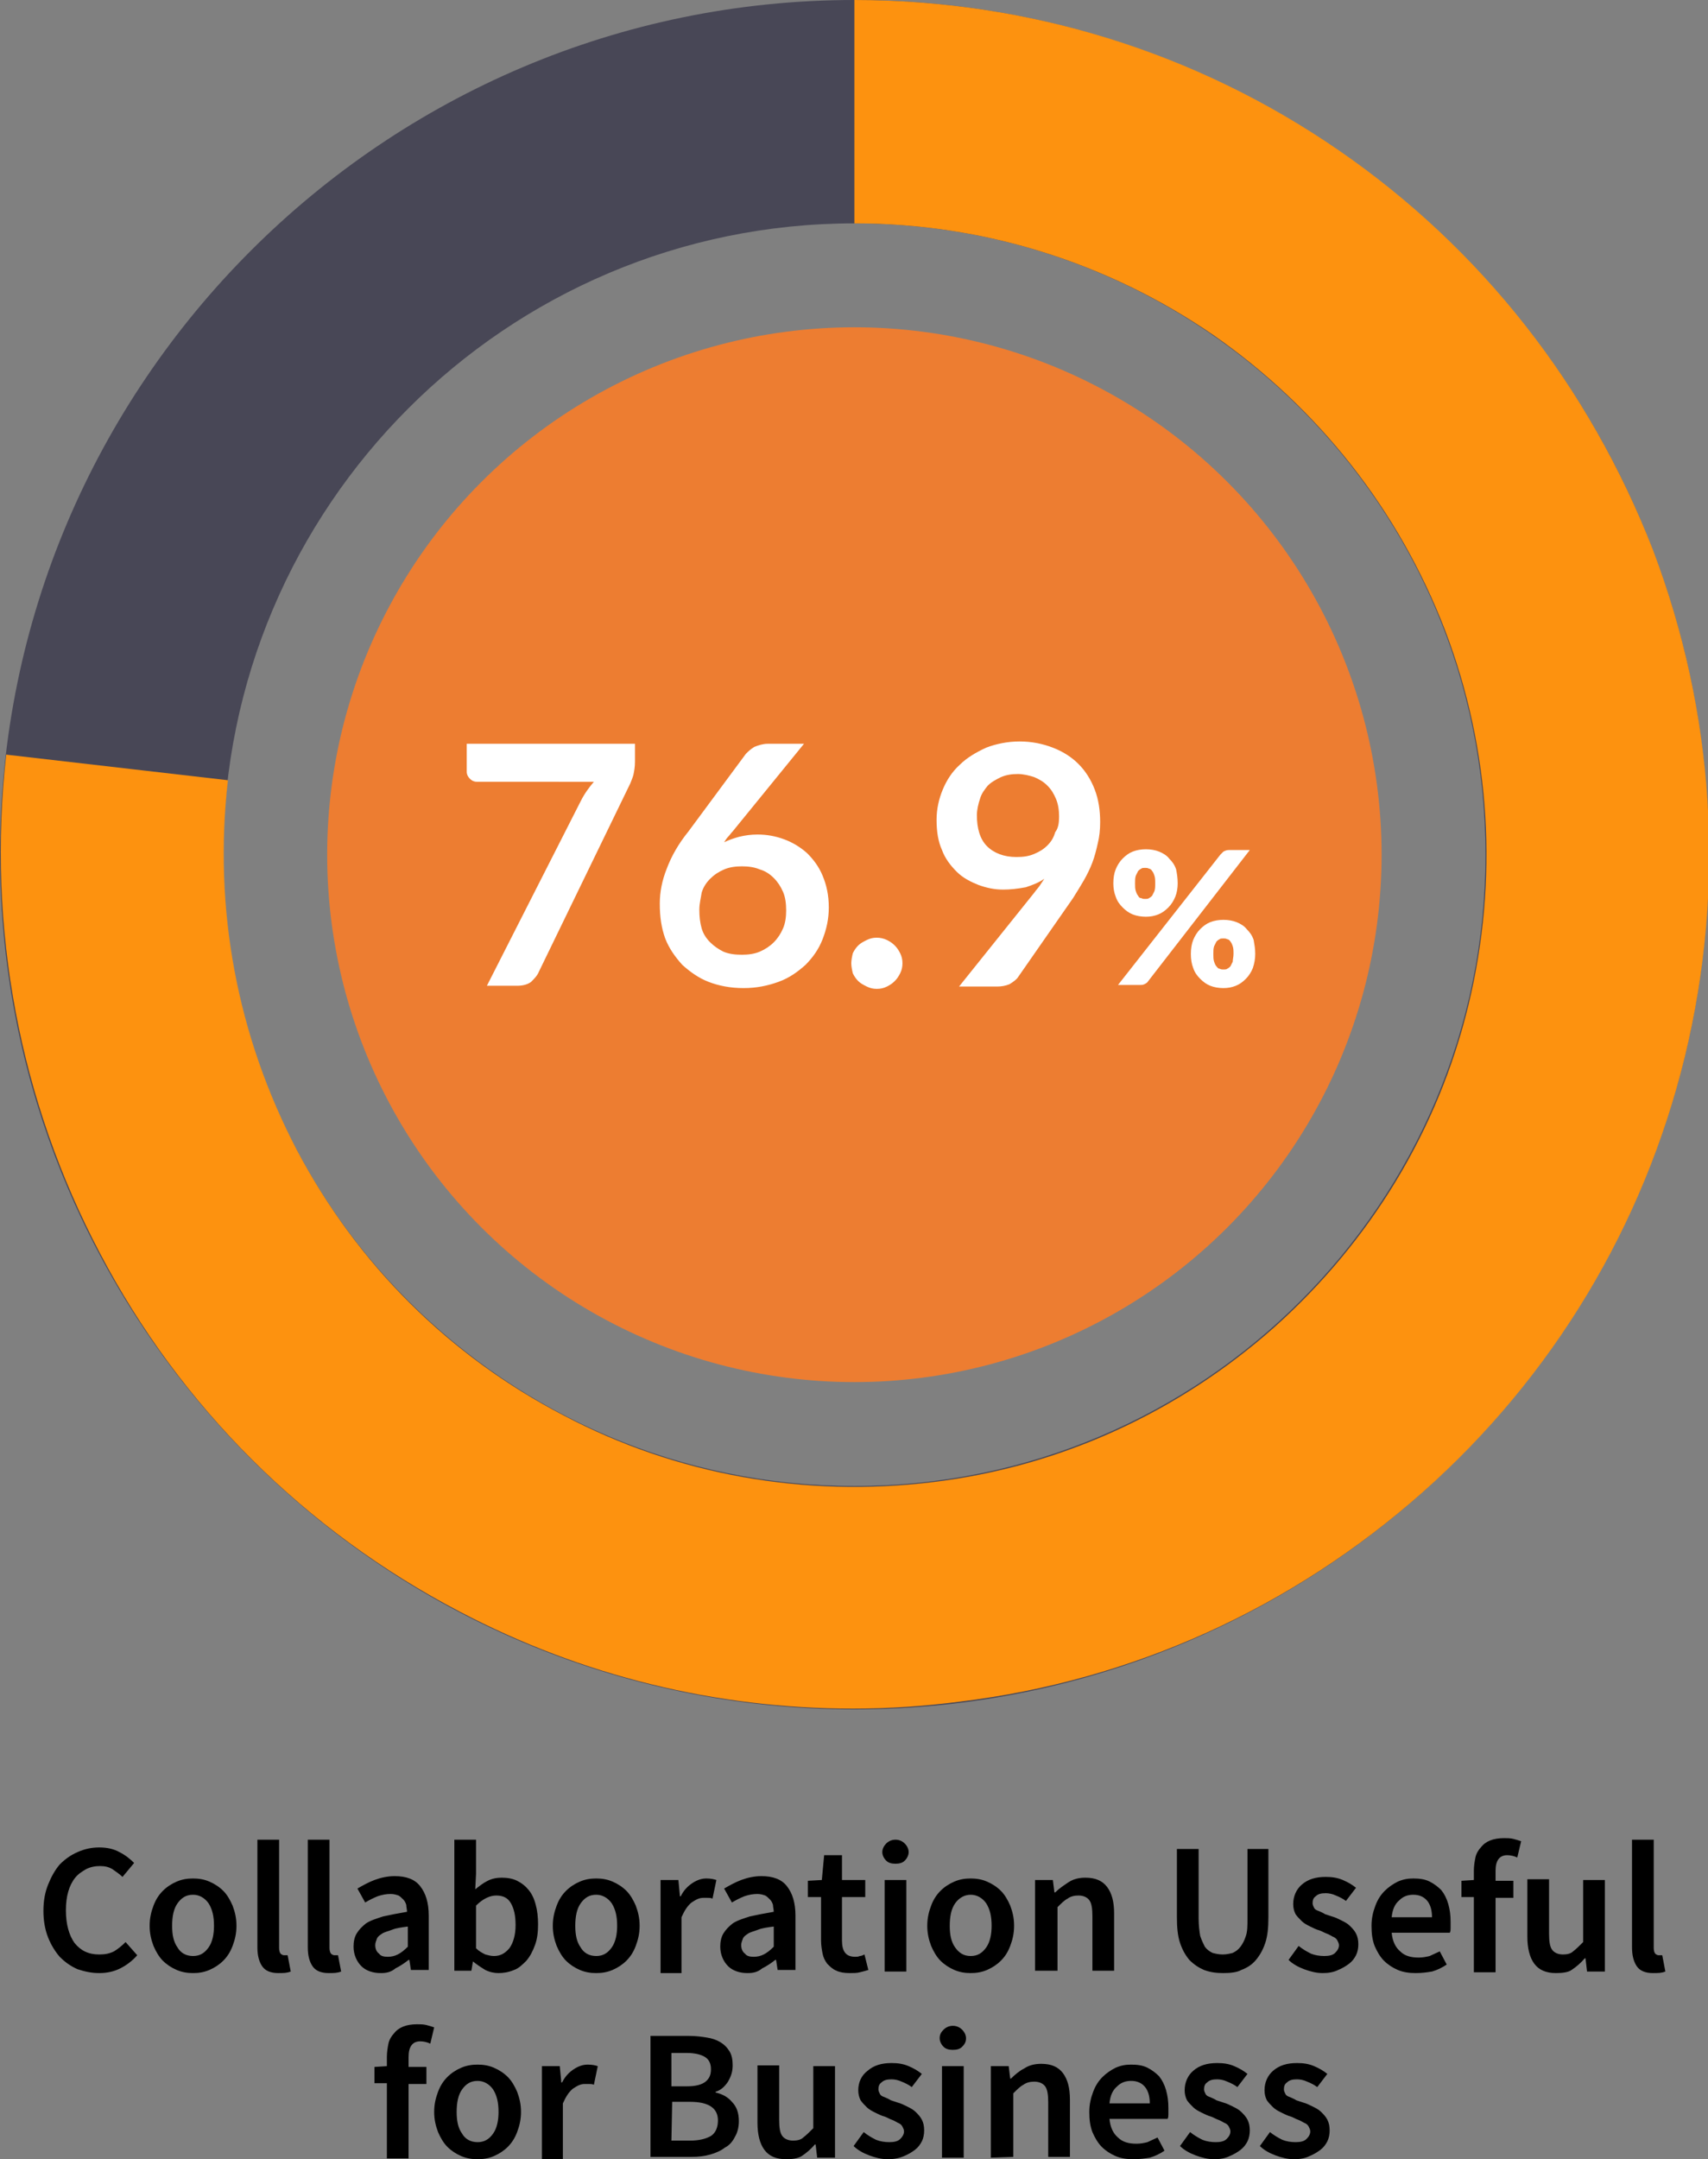 <?xml version="1.0" encoding="utf-8"?>
<!-- Generator: Adobe Illustrator 24.1.0, SVG Export Plug-In . SVG Version: 6.00 Build 0)  -->
<svg version="1.1" id="Layer_1" xmlns="http://www.w3.org/2000/svg" xmlns:xlink="http://www.w3.org/1999/xlink" x="0px" y="0px"
	 viewBox="0 0 220.3 278.4" style="enable-background:new 0 0 220.3 278.4;" xml:space="preserve">
<rect x="0" y="0" width="220.3" height="278.4" fill="#808080" stroke="none"/>
<style type="text/css">
	.st0{fill:#484756;}
	.st1{fill:#FD920F;}
	.st2{fill:#ED7D31;}
	.st3{fill:#FFFFFF;}
</style>
<g>
	<path d="M12.8,254.4c-1,0-1.9-0.2-2.8-0.5c-0.9-0.4-1.6-0.9-2.3-1.6c-0.6-0.7-1.1-1.5-1.5-2.5s-0.6-2.2-0.6-3.4
		c0-1.3,0.2-2.4,0.6-3.4s0.9-1.9,1.5-2.6c0.7-0.7,1.4-1.2,2.3-1.6c0.9-0.4,1.8-0.6,2.8-0.6s1.9,0.2,2.6,0.6c0.8,0.4,1.4,0.9,1.9,1.4
		l-1.5,1.8c-0.4-0.4-0.9-0.7-1.3-1c-0.5-0.3-1-0.4-1.6-0.4s-1.2,0.1-1.8,0.4c-0.5,0.3-1,0.6-1.4,1.1s-0.7,1.1-0.9,1.8
		s-0.3,1.5-0.3,2.4c0,1.8,0.4,3.2,1.1,4.2c0.8,1,1.8,1.5,3.2,1.5c0.7,0,1.3-0.1,1.9-0.4c0.5-0.3,1-0.7,1.5-1.2l1.5,1.7
		c-0.6,0.7-1.4,1.3-2.2,1.7C14.7,254.2,13.8,254.4,12.8,254.4z M24.9,254.4c-0.7,0-1.4-0.1-2.1-0.4c-0.7-0.3-1.3-0.7-1.8-1.2
		s-0.9-1.2-1.2-1.9c-0.3-0.8-0.5-1.6-0.5-2.6s0.2-1.8,0.5-2.6s0.7-1.4,1.2-1.9s1.1-0.9,1.8-1.2c0.7-0.3,1.4-0.4,2.1-0.4
		s1.4,0.1,2.1,0.4c0.7,0.3,1.3,0.7,1.8,1.2s0.9,1.2,1.2,1.9c0.3,0.8,0.5,1.6,0.5,2.6s-0.2,1.8-0.5,2.6s-0.7,1.4-1.2,1.9
		s-1.1,0.9-1.8,1.2C26.3,254.3,25.6,254.4,24.9,254.4z M24.9,252.2c0.9,0,1.5-0.4,2-1.1c0.5-0.7,0.7-1.7,0.7-2.8
		c0-1.2-0.2-2.1-0.7-2.9c-0.5-0.7-1.2-1.1-2-1.1c-0.9,0-1.5,0.4-2,1.1c-0.5,0.7-0.7,1.7-0.7,2.9s0.2,2.1,0.7,2.8
		C23.3,251.8,24,252.2,24.9,252.2z M35.9,254.4c-1,0-1.7-0.3-2.1-0.9c-0.4-0.6-0.6-1.4-0.6-2.4v-13.9H36v14c0,0.3,0.1,0.6,0.2,0.7
		c0.1,0.1,0.3,0.2,0.4,0.2c0.1,0,0.1,0,0.2,0c0.1,0,0.2,0,0.3,0l0.4,2.1C37,254.4,36.5,254.4,35.9,254.4z M42.4,254.4
		c-1,0-1.7-0.3-2.1-0.9c-0.4-0.6-0.6-1.4-0.6-2.4v-13.9h2.8v14c0,0.3,0.1,0.6,0.2,0.7c0.1,0.1,0.3,0.2,0.4,0.2c0.1,0,0.1,0,0.2,0
		c0.1,0,0.2,0,0.3,0l0.4,2.1C43.5,254.4,43,254.4,42.4,254.4z M49.1,254.4c-1,0-1.9-0.3-2.5-0.9c-0.6-0.6-1-1.5-1-2.5
		c0-0.6,0.1-1.2,0.4-1.7c0.3-0.5,0.7-0.9,1.2-1.3c0.6-0.4,1.3-0.6,2.2-0.9c0.9-0.2,1.9-0.4,3.1-0.6c0-0.3-0.1-0.6-0.1-0.9
		c-0.1-0.3-0.2-0.5-0.4-0.7s-0.4-0.4-0.6-0.5c-0.3-0.1-0.6-0.2-1-0.2c-0.6,0-1.1,0.1-1.7,0.3c-0.5,0.2-1.1,0.5-1.6,0.8l-1-1.8
		c0.7-0.4,1.4-0.8,2.2-1.1s1.7-0.5,2.6-0.5c1.5,0,2.6,0.4,3.3,1.3c0.7,0.9,1.1,2.1,1.1,3.8v7H53l-0.2-1.3h-0.1
		c-0.5,0.4-1.1,0.8-1.7,1.1C50.4,254.3,49.8,254.4,49.1,254.4z M50,252.3c0.5,0,0.9-0.1,1.3-0.3c0.4-0.2,0.8-0.5,1.3-1v-2.6
		c-0.8,0.1-1.5,0.2-2,0.4s-1,0.3-1.3,0.5s-0.6,0.4-0.7,0.7c-0.1,0.3-0.2,0.5-0.2,0.8c0,0.5,0.2,0.9,0.5,1.1
		C49.1,252.2,49.5,252.3,50,252.3z M64.3,254.4c-0.5,0-1.1-0.1-1.7-0.4c-0.5-0.3-1.1-0.7-1.6-1.1h0l-0.2,1.2h-2.2v-16.9h2.8v4.4
		l-0.1,2c0.5-0.4,1-0.8,1.6-1.1s1.2-0.4,1.8-0.4c0.7,0,1.4,0.1,2,0.4c0.6,0.3,1.1,0.7,1.5,1.2s0.7,1.1,0.9,1.9
		c0.2,0.7,0.3,1.6,0.3,2.5c0,1-0.1,1.9-0.4,2.7s-0.6,1.4-1.1,2c-0.5,0.5-1,1-1.6,1.2C65.6,254.3,64.9,254.4,64.3,254.4z M63.7,252.2
		c0.8,0,1.4-0.3,2-1c0.5-0.7,0.8-1.7,0.8-3c0-1.2-0.2-2.1-0.6-2.8s-1-1-1.9-1c-0.8,0-1.7,0.4-2.6,1.3v5.5c0.4,0.4,0.8,0.6,1.2,0.8
		C63,252.1,63.3,252.2,63.7,252.2z M76.9,254.4c-0.7,0-1.4-0.1-2.1-0.4c-0.7-0.3-1.3-0.7-1.8-1.2s-0.9-1.2-1.2-1.9
		c-0.3-0.8-0.5-1.6-0.5-2.6s0.2-1.8,0.5-2.6s0.7-1.4,1.2-1.9s1.1-0.9,1.8-1.2c0.7-0.3,1.4-0.4,2.1-0.4s1.4,0.1,2.1,0.4
		c0.7,0.3,1.3,0.7,1.8,1.2s0.9,1.2,1.2,1.9c0.3,0.8,0.5,1.6,0.5,2.6s-0.2,1.8-0.5,2.6s-0.7,1.4-1.2,1.9s-1.1,0.9-1.8,1.2
		C78.3,254.3,77.6,254.4,76.9,254.4z M76.9,252.2c0.9,0,1.5-0.4,2-1.1c0.5-0.7,0.7-1.7,0.7-2.8c0-1.2-0.2-2.1-0.7-2.9
		c-0.5-0.7-1.2-1.1-2-1.1c-0.9,0-1.5,0.4-2,1.1c-0.5,0.7-0.7,1.7-0.7,2.9s0.2,2.1,0.7,2.8C75.3,251.8,76,252.2,76.9,252.2z
		 M85.2,254.2v-11.8h2.3l0.2,2.1h0.1c0.4-0.8,0.9-1.3,1.5-1.7s1.2-0.6,1.8-0.6c0.6,0,1,0.1,1.3,0.2l-0.5,2.4
		c-0.2-0.1-0.4-0.1-0.6-0.1s-0.4,0-0.6,0c-0.5,0-0.9,0.2-1.5,0.6c-0.5,0.4-0.9,1-1.3,1.9v7.2h-2.7V254.2z M96.4,254.4
		c-1,0-1.9-0.3-2.5-0.9c-0.6-0.6-1-1.5-1-2.5c0-0.6,0.1-1.2,0.4-1.7s0.7-0.9,1.2-1.3c0.6-0.4,1.3-0.6,2.2-0.9
		c0.9-0.2,1.9-0.4,3.1-0.6c0-0.3-0.1-0.6-0.1-0.9c-0.1-0.3-0.2-0.5-0.4-0.7c-0.2-0.2-0.4-0.4-0.6-0.5c-0.3-0.1-0.6-0.2-1-0.2
		c-0.6,0-1.1,0.1-1.7,0.3c-0.5,0.2-1.1,0.5-1.6,0.8l-1-1.8c0.7-0.4,1.4-0.8,2.2-1.1c0.8-0.3,1.7-0.5,2.6-0.5c1.5,0,2.6,0.4,3.3,1.3
		c0.7,0.9,1.1,2.1,1.1,3.8v7h-2.3l-0.2-1.3H100c-0.5,0.4-1.1,0.8-1.7,1.1C97.7,254.3,97.1,254.4,96.4,254.4z M97.2,252.3
		c0.5,0,0.9-0.1,1.3-0.3s0.8-0.5,1.3-1v-2.6c-0.8,0.1-1.5,0.2-2,0.4s-1,0.3-1.3,0.5s-0.6,0.4-0.7,0.7s-0.2,0.5-0.2,0.8
		c0,0.5,0.2,0.9,0.5,1.1C96.3,252.2,96.7,252.3,97.2,252.3z M109.6,254.4c-0.7,0-1.3-0.1-1.7-0.3c-0.5-0.2-0.8-0.5-1.2-0.9
		c-0.3-0.4-0.5-0.8-0.6-1.3s-0.2-1.1-0.2-1.7v-5.6h-1.7v-2.1l1.8-0.1l0.3-3.2h2.3v3.2h3v2.2h-3v5.6c0,1.4,0.5,2.1,1.7,2.1
		c0.2,0,0.4,0,0.6-0.1c0.2,0,0.4-0.1,0.6-0.2l0.5,2c-0.3,0.1-0.7,0.2-1.1,0.3C110.5,254.4,110.1,254.4,109.6,254.4z M114.1,254.2
		v-11.8h2.8v11.8H114.1z M115.5,240.3c-0.5,0-0.9-0.1-1.2-0.4c-0.3-0.3-0.5-0.7-0.5-1.1s0.2-0.8,0.5-1.1s0.7-0.5,1.2-0.5
		s0.9,0.2,1.2,0.5c0.3,0.3,0.5,0.7,0.5,1.1s-0.2,0.8-0.5,1.1C116.4,240.2,116,240.3,115.5,240.3z M125.2,254.4
		c-0.7,0-1.4-0.1-2.1-0.4c-0.7-0.3-1.3-0.7-1.8-1.2s-0.9-1.2-1.2-1.9c-0.3-0.8-0.5-1.6-0.5-2.6s0.2-1.8,0.5-2.6s0.7-1.4,1.2-1.9
		s1.1-0.9,1.8-1.2c0.7-0.3,1.4-0.4,2.1-0.4s1.4,0.1,2.1,0.4c0.7,0.3,1.3,0.7,1.8,1.2s0.9,1.2,1.2,1.9c0.3,0.8,0.5,1.6,0.5,2.6
		s-0.2,1.8-0.5,2.6s-0.7,1.4-1.2,1.9s-1.1,0.9-1.8,1.2C126.6,254.3,125.9,254.4,125.2,254.4z M125.2,252.2c0.9,0,1.5-0.4,2-1.1
		c0.5-0.7,0.7-1.7,0.7-2.8c0-1.2-0.2-2.1-0.7-2.9c-0.5-0.7-1.2-1.1-2-1.1s-1.5,0.4-2,1.1c-0.5,0.7-0.7,1.7-0.7,2.9s0.2,2.1,0.7,2.8
		C123.7,251.8,124.3,252.2,125.2,252.2z M133.5,254.2v-11.8h2.3l0.2,1.6h0.1c0.5-0.5,1.1-0.9,1.7-1.3c0.6-0.4,1.3-0.6,2.2-0.6
		c1.3,0,2.2,0.4,2.8,1.2s0.9,1.9,0.9,3.4v7.4h-2.8v-7c0-1-0.1-1.7-0.4-2.1c-0.3-0.4-0.8-0.6-1.4-0.6c-0.5,0-1,0.1-1.4,0.4
		c-0.4,0.2-0.8,0.6-1.3,1.1v8.2h-2.9V254.2z M157.8,254.4c-0.9,0-1.7-0.1-2.5-0.4c-0.7-0.3-1.3-0.7-1.9-1.3
		c-0.5-0.6-0.9-1.3-1.2-2.2s-0.4-2-0.4-3.3v-8.8h2.8v9c0,0.8,0.1,1.6,0.2,2.2c0.2,0.6,0.4,1,0.6,1.4c0.3,0.4,0.6,0.6,1,0.8
		c0.4,0.1,0.8,0.2,1.3,0.2s0.9-0.1,1.3-0.2c0.4-0.2,0.7-0.4,1-0.8c0.3-0.4,0.5-0.8,0.7-1.4c0.2-0.6,0.2-1.3,0.2-2.2v-9h2.7v8.8
		c0,1.3-0.1,2.4-0.4,3.3c-0.3,0.9-0.7,1.6-1.2,2.2c-0.5,0.6-1.1,1-1.9,1.3C159.6,254.3,158.7,254.4,157.8,254.4z M170.6,254.4
		c-0.8,0-1.6-0.2-2.4-0.5c-0.8-0.3-1.5-0.7-2-1.2l1.3-1.8c0.5,0.4,1,0.7,1.6,1c0.5,0.2,1.1,0.3,1.7,0.3c0.6,0,1.1-0.1,1.4-0.4
		c0.3-0.3,0.5-0.6,0.5-1c0-0.2-0.1-0.4-0.2-0.6c-0.1-0.2-0.3-0.4-0.6-0.5c-0.2-0.1-0.5-0.3-0.8-0.4c-0.3-0.1-0.6-0.3-0.9-0.4
		c-0.4-0.1-0.8-0.3-1.2-0.5s-0.8-0.4-1.1-0.7s-0.6-0.6-0.8-0.9c-0.2-0.4-0.3-0.8-0.3-1.3c0-1,0.4-1.9,1.1-2.5c0.8-0.7,1.8-1,3.1-1
		c0.8,0,1.5,0.1,2.2,0.4c0.7,0.3,1.2,0.6,1.7,1l-1.3,1.7c-0.4-0.3-0.8-0.5-1.3-0.7c-0.4-0.2-0.9-0.3-1.3-0.3c-0.6,0-1,0.1-1.3,0.4
		c-0.3,0.2-0.4,0.5-0.4,0.9c0,0.2,0.1,0.4,0.2,0.6c0.1,0.2,0.3,0.3,0.6,0.4c0.2,0.1,0.5,0.2,0.8,0.4c0.3,0.1,0.6,0.2,0.9,0.3
		c0.4,0.1,0.8,0.3,1.2,0.5s0.8,0.4,1.1,0.7s0.6,0.6,0.8,1s0.3,0.8,0.3,1.4c0,0.5-0.1,1-0.3,1.4s-0.5,0.8-0.9,1.1s-0.9,0.6-1.4,0.8
		C172,254.3,171.3,254.4,170.6,254.4z M182.6,254.4c-0.8,0-1.6-0.1-2.3-0.4c-0.7-0.3-1.3-0.7-1.8-1.2s-0.9-1.2-1.2-1.9
		c-0.3-0.8-0.4-1.6-0.4-2.6s0.2-1.8,0.5-2.6s0.7-1.4,1.2-1.9s1.1-0.9,1.7-1.2c0.7-0.3,1.3-0.4,2-0.4c0.8,0,1.5,0.1,2.1,0.4
		c0.6,0.3,1.1,0.7,1.5,1.1c0.4,0.5,0.7,1.1,0.9,1.8s0.3,1.4,0.3,2.3c0,0.3,0,0.5,0,0.8c0,0.2,0,0.4-0.1,0.6h-7.5
		c0.1,1.1,0.5,1.9,1.1,2.4c0.6,0.6,1.4,0.8,2.4,0.8c0.5,0,1-0.1,1.4-0.2c0.4-0.2,0.9-0.4,1.3-0.6l0.9,1.7c-0.6,0.4-1.2,0.7-1.9,0.9
		C184.1,254.3,183.4,254.4,182.6,254.4z M179.5,247.2h5.2c0-0.9-0.2-1.6-0.6-2.1c-0.4-0.5-1-0.8-1.8-0.8c-0.7,0-1.3,0.2-1.8,0.7
		C179.9,245.5,179.6,246.2,179.5,247.2z M190.1,254.2v-9.6h-1.6v-2.1l1.6-0.1v-1.2c0-0.6,0.1-1.2,0.2-1.7c0.1-0.5,0.4-1,0.7-1.3
		c0.3-0.4,0.7-0.7,1.2-0.9s1.1-0.3,1.8-0.3c0.4,0,0.8,0,1.2,0.1s0.7,0.2,1,0.3l-0.5,2.1c-0.4-0.2-0.9-0.3-1.3-0.3
		c-1,0-1.5,0.7-1.5,2v1.3h2.3v2.2h-2.3v9.6h-2.8V254.2z M200.7,254.4c-1.3,0-2.2-0.4-2.8-1.2s-0.9-2-0.9-3.5v-7.4h2.8v7
		c0,1,0.1,1.7,0.4,2.1c0.3,0.4,0.8,0.6,1.4,0.6c0.5,0,1-0.1,1.3-0.4c0.4-0.3,0.8-0.7,1.3-1.2v-8h2.8v11.8h-2.3l-0.2-1.7h-0.1
		c-0.5,0.6-1.1,1.1-1.7,1.5C202.3,254.3,201.5,254.4,200.7,254.4z M213.2,254.4c-1,0-1.7-0.3-2.1-0.9c-0.4-0.6-0.6-1.4-0.6-2.4
		v-13.9h2.8v14c0,0.3,0.1,0.6,0.2,0.7c0.1,0.1,0.3,0.2,0.4,0.2c0.1,0,0.1,0,0.2,0c0.1,0,0.2,0,0.3,0l0.4,2.1
		C214.3,254.4,213.8,254.4,213.2,254.4z M49.9,278.2v-9.6h-1.6v-2.1l1.6-0.1v-1.2c0-0.6,0.1-1.2,0.2-1.7c0.1-0.5,0.4-1,0.7-1.3
		c0.3-0.4,0.7-0.7,1.2-0.9c0.5-0.2,1.1-0.3,1.8-0.3c0.4,0,0.8,0,1.2,0.1s0.7,0.2,1,0.3l-0.5,2.1c-0.4-0.2-0.9-0.3-1.3-0.3
		c-1,0-1.5,0.7-1.5,2v1.3H55v2.2h-2.3v9.6h-2.8V278.2z M61.6,278.4c-0.7,0-1.4-0.1-2.1-0.4c-0.7-0.3-1.3-0.7-1.8-1.2
		s-0.9-1.2-1.2-1.9c-0.3-0.8-0.5-1.6-0.5-2.6s0.2-1.8,0.5-2.6c0.3-0.8,0.7-1.4,1.2-1.9s1.1-0.9,1.8-1.2c0.7-0.3,1.4-0.4,2.1-0.4
		c0.7,0,1.4,0.1,2.1,0.4s1.3,0.7,1.8,1.2s0.9,1.2,1.2,1.9c0.3,0.8,0.5,1.6,0.5,2.6s-0.2,1.8-0.5,2.6c-0.3,0.8-0.7,1.4-1.2,1.9
		s-1.1,0.9-1.8,1.2C63,278.3,62.3,278.4,61.6,278.4z M61.6,276.2c0.9,0,1.5-0.4,2-1.1s0.7-1.7,0.7-2.8c0-1.2-0.2-2.1-0.7-2.9
		c-0.5-0.7-1.2-1.1-2-1.1c-0.9,0-1.5,0.4-2,1.1s-0.7,1.7-0.7,2.9c0,1.2,0.2,2.1,0.7,2.8C60,275.8,60.7,276.2,61.6,276.2z
		 M69.9,278.2v-11.8h2.3l0.2,2.1h0.1c0.4-0.8,0.9-1.3,1.5-1.7c0.6-0.4,1.2-0.6,1.8-0.6c0.6,0,1,0.1,1.3,0.2l-0.5,2.4
		c-0.2-0.1-0.4-0.1-0.6-0.1s-0.4,0-0.6,0c-0.5,0-0.9,0.2-1.5,0.6c-0.5,0.4-0.9,1-1.3,1.9v7.2h-2.7V278.2z M83.9,278.2v-15.7h5
		c0.8,0,1.6,0.1,2.2,0.2c0.7,0.1,1.3,0.3,1.8,0.6c0.5,0.3,0.9,0.7,1.2,1.2c0.3,0.5,0.4,1.1,0.4,1.8c0,0.8-0.2,1.4-0.6,2.1
		c-0.4,0.6-0.9,1.1-1.6,1.3v0.1c0.9,0.2,1.6,0.6,2.1,1.2c0.6,0.6,0.9,1.4,0.9,2.5c0,0.8-0.2,1.5-0.5,2c-0.3,0.6-0.7,1.1-1.3,1.4
		c-0.5,0.4-1.2,0.7-1.9,0.9c-0.7,0.2-1.5,0.3-2.4,0.3h-5.3V278.2z M86.6,269h2c1.1,0,1.9-0.2,2.4-0.6s0.7-0.9,0.7-1.6
		c0-0.8-0.3-1.3-0.8-1.6c-0.5-0.3-1.3-0.5-2.3-0.5h-2C86.6,264.7,86.6,269,86.6,269z M86.6,276H89c1.1,0,2-0.2,2.7-0.6
		c0.6-0.4,0.9-1.1,0.9-2c0-0.8-0.3-1.4-0.9-1.8S90.2,271,89,271h-2.3L86.6,276L86.6,276z M101.4,278.4c-1.3,0-2.2-0.4-2.8-1.2
		c-0.6-0.8-0.9-2-0.9-3.5v-7.4h2.8v7c0,1,0.1,1.7,0.4,2.1s0.8,0.6,1.4,0.6c0.5,0,1-0.1,1.3-0.4c0.4-0.3,0.8-0.7,1.3-1.2v-8h2.8v11.8
		h-2.3l-0.2-1.7h-0.1c-0.5,0.6-1.1,1.1-1.7,1.5C102.9,278.3,102.2,278.4,101.4,278.4z M114.5,278.4c-0.8,0-1.6-0.2-2.4-0.5
		s-1.5-0.7-2-1.2l1.3-1.8c0.5,0.4,1,0.7,1.6,1c0.5,0.2,1.1,0.3,1.7,0.3s1.1-0.1,1.4-0.4s0.5-0.6,0.5-1c0-0.2-0.1-0.4-0.2-0.6
		s-0.3-0.4-0.6-0.5c-0.2-0.1-0.5-0.3-0.8-0.4s-0.6-0.3-0.9-0.4c-0.4-0.1-0.8-0.3-1.2-0.5c-0.4-0.2-0.8-0.4-1.1-0.7
		c-0.3-0.3-0.6-0.6-0.8-0.9c-0.2-0.4-0.3-0.8-0.3-1.3c0-1,0.4-1.9,1.2-2.5c0.8-0.7,1.8-1,3.1-1c0.8,0,1.5,0.1,2.2,0.4s1.2,0.6,1.7,1
		l-1.3,1.7c-0.4-0.3-0.8-0.5-1.3-0.7c-0.4-0.2-0.9-0.3-1.3-0.3c-0.6,0-1,0.1-1.3,0.4c-0.3,0.2-0.4,0.5-0.4,0.9
		c0,0.2,0.1,0.4,0.2,0.6s0.3,0.3,0.6,0.4c0.2,0.1,0.5,0.2,0.8,0.4c0.3,0.1,0.6,0.2,0.9,0.3c0.4,0.1,0.8,0.3,1.2,0.5
		c0.4,0.2,0.8,0.4,1.1,0.7c0.3,0.3,0.6,0.6,0.8,1c0.2,0.4,0.3,0.8,0.3,1.4c0,0.5-0.1,1-0.3,1.4c-0.2,0.4-0.5,0.8-0.9,1.1
		c-0.4,0.3-0.9,0.6-1.4,0.8C115.9,278.3,115.2,278.4,114.5,278.4z M121.5,278.2v-11.8h2.8v11.8H121.5z M122.9,264.3
		c-0.5,0-0.9-0.1-1.2-0.4c-0.3-0.3-0.5-0.7-0.5-1.1c0-0.5,0.2-0.8,0.5-1.1c0.3-0.3,0.7-0.5,1.2-0.5s0.9,0.2,1.2,0.5
		c0.3,0.3,0.5,0.7,0.5,1.1c0,0.5-0.2,0.8-0.5,1.1C123.8,264.2,123.4,264.3,122.9,264.3z M127.8,278.2v-11.8h2.3l0.2,1.6h0.1
		c0.5-0.5,1.1-1,1.7-1.3c0.6-0.4,1.3-0.6,2.2-0.6c1.3,0,2.2,0.4,2.8,1.2c0.6,0.8,0.9,1.9,0.9,3.4v7.4h-2.8v-7c0-1-0.1-1.7-0.4-2.1
		c-0.3-0.4-0.8-0.6-1.4-0.6c-0.5,0-1,0.1-1.4,0.4c-0.4,0.2-0.8,0.6-1.3,1.1v8.2L127.8,278.2L127.8,278.2z M146.2,278.4
		c-0.8,0-1.6-0.1-2.3-0.4s-1.3-0.7-1.8-1.2s-0.9-1.2-1.2-1.9c-0.3-0.8-0.4-1.6-0.4-2.6s0.2-1.8,0.5-2.6c0.3-0.8,0.7-1.4,1.2-1.9
		s1.1-0.9,1.7-1.2c0.7-0.3,1.3-0.4,2-0.4c0.8,0,1.5,0.1,2.1,0.4s1.1,0.7,1.5,1.1c0.4,0.5,0.7,1.1,0.9,1.8c0.2,0.7,0.3,1.4,0.3,2.3
		c0,0.3,0,0.5,0,0.8c0,0.2,0,0.4-0.1,0.6h-7.5c0.1,1.1,0.5,1.9,1.1,2.4c0.6,0.6,1.4,0.8,2.4,0.8c0.5,0,1-0.1,1.4-0.2
		c0.4-0.2,0.9-0.4,1.3-0.6l0.9,1.7c-0.6,0.4-1.2,0.7-1.9,0.9C147.7,278.3,147,278.4,146.2,278.4z M143.1,271.2h5.2
		c0-0.9-0.2-1.6-0.6-2.1c-0.4-0.5-1-0.8-1.8-0.8c-0.7,0-1.3,0.2-1.8,0.7C143.5,269.5,143.2,270.2,143.1,271.2z M156.6,278.4
		c-0.8,0-1.6-0.2-2.4-0.5c-0.8-0.3-1.5-0.7-2-1.2l1.3-1.8c0.5,0.4,1,0.7,1.6,1c0.5,0.2,1.1,0.3,1.7,0.3c0.6,0,1.1-0.1,1.4-0.4
		c0.3-0.3,0.5-0.6,0.5-1c0-0.2-0.1-0.4-0.2-0.6c-0.1-0.2-0.3-0.4-0.6-0.5c-0.2-0.1-0.5-0.3-0.8-0.4s-0.6-0.3-0.9-0.4
		c-0.4-0.1-0.8-0.3-1.2-0.5s-0.8-0.4-1.1-0.7c-0.3-0.3-0.6-0.6-0.8-0.9c-0.2-0.4-0.3-0.8-0.3-1.3c0-1,0.4-1.9,1.1-2.5
		c0.8-0.7,1.8-1,3.1-1c0.8,0,1.5,0.1,2.2,0.4s1.2,0.6,1.7,1l-1.3,1.7c-0.4-0.3-0.8-0.5-1.3-0.7c-0.4-0.2-0.9-0.3-1.3-0.3
		c-0.6,0-1,0.1-1.3,0.4c-0.3,0.2-0.4,0.5-0.4,0.9c0,0.2,0.1,0.4,0.2,0.6c0.1,0.2,0.3,0.3,0.6,0.4c0.2,0.1,0.5,0.2,0.8,0.4
		c0.3,0.1,0.6,0.2,0.9,0.3c0.4,0.1,0.8,0.3,1.2,0.5s0.8,0.4,1.1,0.7c0.3,0.3,0.6,0.6,0.8,1s0.3,0.8,0.3,1.4c0,0.5-0.1,1-0.3,1.4
		s-0.5,0.8-0.9,1.1c-0.4,0.3-0.9,0.6-1.4,0.8C158,278.3,157.3,278.4,156.6,278.4z M166.9,278.4c-0.8,0-1.6-0.2-2.4-0.5
		c-0.8-0.3-1.5-0.7-2-1.2l1.3-1.8c0.5,0.4,1,0.7,1.6,1c0.5,0.2,1.1,0.3,1.7,0.3c0.6,0,1.1-0.1,1.4-0.4c0.3-0.3,0.5-0.6,0.5-1
		c0-0.2-0.1-0.4-0.2-0.6c-0.1-0.2-0.3-0.4-0.6-0.5c-0.2-0.1-0.5-0.3-0.8-0.4s-0.6-0.3-0.9-0.4c-0.4-0.1-0.8-0.3-1.2-0.5
		s-0.8-0.4-1.1-0.7c-0.3-0.3-0.6-0.6-0.8-0.9c-0.2-0.4-0.3-0.8-0.3-1.3c0-1,0.4-1.9,1.1-2.5c0.8-0.7,1.8-1,3.1-1
		c0.8,0,1.5,0.1,2.2,0.4s1.2,0.6,1.7,1l-1.3,1.7c-0.4-0.3-0.8-0.5-1.3-0.7c-0.4-0.2-0.9-0.3-1.3-0.3c-0.6,0-1,0.1-1.3,0.4
		c-0.3,0.2-0.4,0.5-0.4,0.9c0,0.2,0.1,0.4,0.2,0.6c0.1,0.2,0.3,0.3,0.6,0.4c0.2,0.1,0.5,0.2,0.8,0.4c0.3,0.1,0.6,0.2,0.9,0.3
		c0.4,0.1,0.8,0.3,1.2,0.5s0.8,0.4,1.1,0.7c0.3,0.3,0.6,0.6,0.8,1s0.3,0.8,0.3,1.4c0,0.5-0.1,1-0.3,1.4s-0.5,0.8-0.9,1.1
		c-0.4,0.3-0.9,0.6-1.4,0.8C168.3,278.3,167.6,278.4,166.9,278.4z"/>
</g>
<g>
	<path class="st0" d="M110.2,220.4C49.5,220.4,0,170.9,0,110.2C0,49.5,49.5,0,110.2,0c60.7,0,110.2,49.4,110.2,110.2
		C220.4,170.9,170.9,220.4,110.2,220.4z M110.2,28.8c-44.9,0-81.4,36.5-81.4,81.4c0,44.9,36.5,81.4,81.4,81.4
		c44.9,0,81.4-36.5,81.4-81.4C191.6,65.3,155.1,28.8,110.2,28.8z"/>
</g>
<g>
	<path class="st1" d="M110,220.3c-17.6,0-34.9-4.2-50.7-12.5c-19.9-10.4-36-26.4-46.4-46.2c-10.4-19.7-14.6-42-12.1-64.3l28.6,3.3
		c-1.9,16.6,1.2,33,8.9,47.7c7.8,14.7,19.6,26.5,34.4,34.2c14.6,7.7,31.1,10.6,47.6,8.6c16.5-2,31.7-9,44.1-20
		c12.4-11.1,21.1-25.4,25-41.5c3.9-16.1,2.9-32.8-3-48.3c-6-15.6-16.4-28.7-29.9-38.1c-13.7-9.4-29.7-14.4-46.3-14.4V0
		c22.4,0,44.1,6.7,62.5,19.4c18.3,12.6,32.3,30.4,40.5,51.5c8,21.1,9.4,43.6,4.1,65.4c-5.3,21.7-17,41.2-33.8,56.1
		c-16.8,14.9-37.4,24.3-59.7,27C119.2,220,114.6,220.3,110,220.3z"/>
</g>
<g>
	<circle class="st2" cx="110.2" cy="110.2" r="68"/>
</g>
<g>
	<path class="st3" d="M81.9,95.9v2.3c0,0.7-0.1,1.2-0.2,1.7c-0.1,0.4-0.3,0.8-0.4,1.1l-11.8,24.3c-0.2,0.5-0.6,0.9-1,1.3
		c-0.4,0.3-1,0.5-1.8,0.5h-3.9l12.1-23.8c0.5-1,1.1-1.8,1.7-2.5H61.5c-0.3,0-0.6-0.1-0.9-0.4c-0.2-0.2-0.4-0.5-0.4-0.9v-3.6H81.9z
		 M97.7,107.6c1.2,0,2.3,0.2,3.4,0.6s2.1,1,3,1.8c0.8,0.8,1.5,1.7,2,2.9c0.5,1.2,0.8,2.5,0.8,4.1c0,1.5-0.3,2.8-0.8,4.1
		c-0.5,1.3-1.3,2.4-2.2,3.3c-1,0.9-2.1,1.7-3.5,2.2s-2.8,0.8-4.5,0.8s-3.2-0.3-4.5-0.8s-2.4-1.3-3.4-2.2c-0.9-1-1.7-2.1-2.2-3.4
		c-0.5-1.4-0.7-2.8-0.7-4.5c0-1.5,0.3-3,0.9-4.5c0.6-1.6,1.5-3.2,2.8-4.8l7.4-10c0.3-0.3,0.6-0.6,1.1-0.9c0.5-0.2,1.1-0.4,1.7-0.4
		h4.7l-9.2,11.3c-0.2,0.2-0.4,0.5-0.6,0.7s-0.3,0.4-0.5,0.7c0.6-0.3,1.2-0.5,1.9-0.7C96.1,107.7,96.9,107.6,97.7,107.6z M90.2,117.3
		c0,0.9,0.1,1.7,0.3,2.4c0.2,0.7,0.6,1.3,1.1,1.8s1.1,0.9,1.7,1.2c0.7,0.3,1.5,0.4,2.4,0.4c0.8,0,1.6-0.1,2.3-0.4
		c0.7-0.3,1.3-0.7,1.8-1.2s0.9-1.1,1.2-1.8c0.3-0.7,0.4-1.5,0.4-2.3c0-0.9-0.1-1.7-0.4-2.4c-0.3-0.7-0.7-1.3-1.2-1.8
		s-1.1-0.9-1.8-1.1c-0.7-0.3-1.5-0.4-2.3-0.4s-1.6,0.1-2.3,0.4c-0.7,0.3-1.3,0.7-1.8,1.2s-0.9,1.1-1.1,1.8
		C90.4,115.8,90.2,116.5,90.2,117.3z M109.8,124.2c0-0.4,0.1-0.9,0.2-1.3c0.2-0.4,0.4-0.7,0.7-1c0.3-0.3,0.7-0.5,1.1-0.7
		s0.8-0.3,1.3-0.3c0.4,0,0.9,0.1,1.3,0.3c0.4,0.2,0.7,0.4,1,0.7c0.3,0.3,0.5,0.6,0.7,1s0.3,0.8,0.3,1.3s-0.1,0.9-0.3,1.3
		c-0.2,0.4-0.4,0.7-0.7,1c-0.3,0.3-0.6,0.5-1,0.7s-0.8,0.3-1.3,0.3s-0.9-0.1-1.3-0.3c-0.4-0.2-0.8-0.4-1.1-0.7
		c-0.3-0.3-0.5-0.6-0.7-1C109.9,125.1,109.8,124.6,109.8,124.2z M129.4,114.7c-1.1,0-2.1-0.2-3.2-0.6c-1-0.4-2-0.9-2.8-1.7
		c-0.8-0.8-1.5-1.7-1.9-2.8c-0.5-1.1-0.7-2.4-0.7-3.9c0-1.4,0.3-2.7,0.8-3.9c0.5-1.2,1.2-2.3,2.2-3.2c0.9-0.9,2.1-1.6,3.4-2.2
		c1.3-0.5,2.8-0.8,4.3-0.8c1.6,0,3,0.3,4.3,0.8s2.4,1.2,3.3,2.1c0.9,0.9,1.6,2,2.1,3.3s0.7,2.7,0.7,4.2c0,1-0.1,1.9-0.3,2.7
		c-0.2,0.9-0.4,1.7-0.7,2.5s-0.7,1.6-1.1,2.3c-0.4,0.7-0.9,1.5-1.4,2.3l-7.1,10.2c-0.2,0.3-0.6,0.6-1.1,0.9c-0.5,0.2-1,0.3-1.6,0.3
		h-4.9l9.7-12.1c0.2-0.3,0.5-0.6,0.7-0.9s0.4-0.6,0.6-0.9c-0.7,0.5-1.5,0.8-2.4,1.1C131.2,114.6,130.3,114.7,129.4,114.7z
		 M136.6,105.3c0-0.8-0.1-1.6-0.4-2.3c-0.3-0.7-0.6-1.2-1.1-1.7s-1-0.8-1.7-1.1c-0.6-0.2-1.4-0.4-2.1-0.4c-0.8,0-1.5,0.1-2.2,0.4
		c-0.6,0.3-1.2,0.6-1.7,1.1c-0.4,0.5-0.8,1-1,1.7c-0.2,0.6-0.4,1.4-0.4,2.1c0,1.7,0.4,3.1,1.3,4s2.2,1.4,3.8,1.4
		c0.9,0,1.6-0.1,2.3-0.4s1.2-0.6,1.7-1.1s0.8-1,1-1.7C136.5,106.8,136.6,106.1,136.6,105.3z M151.9,113.9c0,0.6-0.1,1.2-0.3,1.7
		s-0.5,1-0.9,1.4s-0.8,0.7-1.3,0.9c-0.5,0.2-1,0.3-1.6,0.3s-1.2-0.1-1.7-0.3c-0.5-0.2-0.9-0.5-1.3-0.9c-0.4-0.4-0.7-0.8-0.9-1.4
		c-0.2-0.5-0.3-1.1-0.3-1.7c0-0.7,0.1-1.3,0.3-1.8s0.5-1,0.9-1.4s0.8-0.7,1.3-0.9c0.5-0.2,1.1-0.3,1.7-0.3c0.6,0,1.2,0.1,1.7,0.3
		c0.5,0.2,1,0.5,1.3,0.9c0.4,0.4,0.7,0.8,0.9,1.4C151.8,112.6,151.9,113.2,151.9,113.9z M149,113.9c0-0.4,0-0.7-0.1-1
		s-0.2-0.5-0.3-0.6c-0.1-0.2-0.3-0.3-0.4-0.3c-0.2-0.1-0.3-0.1-0.5-0.1s-0.4,0-0.5,0.1c-0.2,0.1-0.3,0.2-0.4,0.3
		c-0.1,0.2-0.2,0.4-0.3,0.6c-0.1,0.3-0.1,0.6-0.1,1s0,0.7,0.1,1s0.2,0.5,0.3,0.6c0.1,0.2,0.2,0.3,0.4,0.3c0.2,0.1,0.3,0.1,0.5,0.1
		s0.4,0,0.5-0.1c0.2-0.1,0.3-0.2,0.4-0.3c0.1-0.2,0.2-0.4,0.3-0.6C149,114.6,149,114.3,149,113.9z M157.4,110.2
		c0.1-0.1,0.3-0.3,0.4-0.4c0.2-0.1,0.4-0.2,0.7-0.2h2.7l-13.1,16.9c-0.1,0.2-0.3,0.3-0.5,0.4s-0.4,0.1-0.6,0.1h-2.8L157.4,110.2z
		 M161.9,123c0,0.6-0.1,1.2-0.3,1.8c-0.2,0.5-0.5,1-0.9,1.4s-0.8,0.7-1.3,0.9c-0.5,0.2-1,0.3-1.6,0.3s-1.2-0.1-1.7-0.3
		c-0.5-0.2-0.9-0.5-1.3-0.9c-0.4-0.4-0.7-0.8-0.9-1.4c-0.2-0.5-0.3-1.1-0.3-1.8c0-0.7,0.1-1.3,0.3-1.8s0.5-1,0.9-1.4
		s0.8-0.7,1.3-0.9c0.5-0.2,1.1-0.3,1.7-0.3c0.6,0,1.2,0.1,1.7,0.3c0.5,0.2,1,0.5,1.3,0.9c0.4,0.4,0.7,0.8,0.9,1.4
		C161.8,121.8,161.9,122.3,161.9,123z M159.1,123c0-0.4,0-0.7-0.1-1s-0.2-0.5-0.3-0.6c-0.1-0.2-0.3-0.3-0.4-0.3
		c-0.2-0.1-0.3-0.1-0.5-0.1s-0.4,0-0.5,0.1c-0.2,0.1-0.3,0.2-0.4,0.3c-0.1,0.2-0.2,0.4-0.3,0.6c-0.1,0.3-0.1,0.6-0.1,1s0,0.7,0.1,1
		s0.2,0.5,0.3,0.6s0.2,0.3,0.4,0.3c0.2,0.1,0.3,0.1,0.5,0.1s0.4,0,0.5-0.1c0.2-0.1,0.3-0.2,0.4-0.3c0.1-0.2,0.2-0.4,0.3-0.6
		C159,123.7,159.1,123.4,159.1,123z"/>
</g>
</svg>
